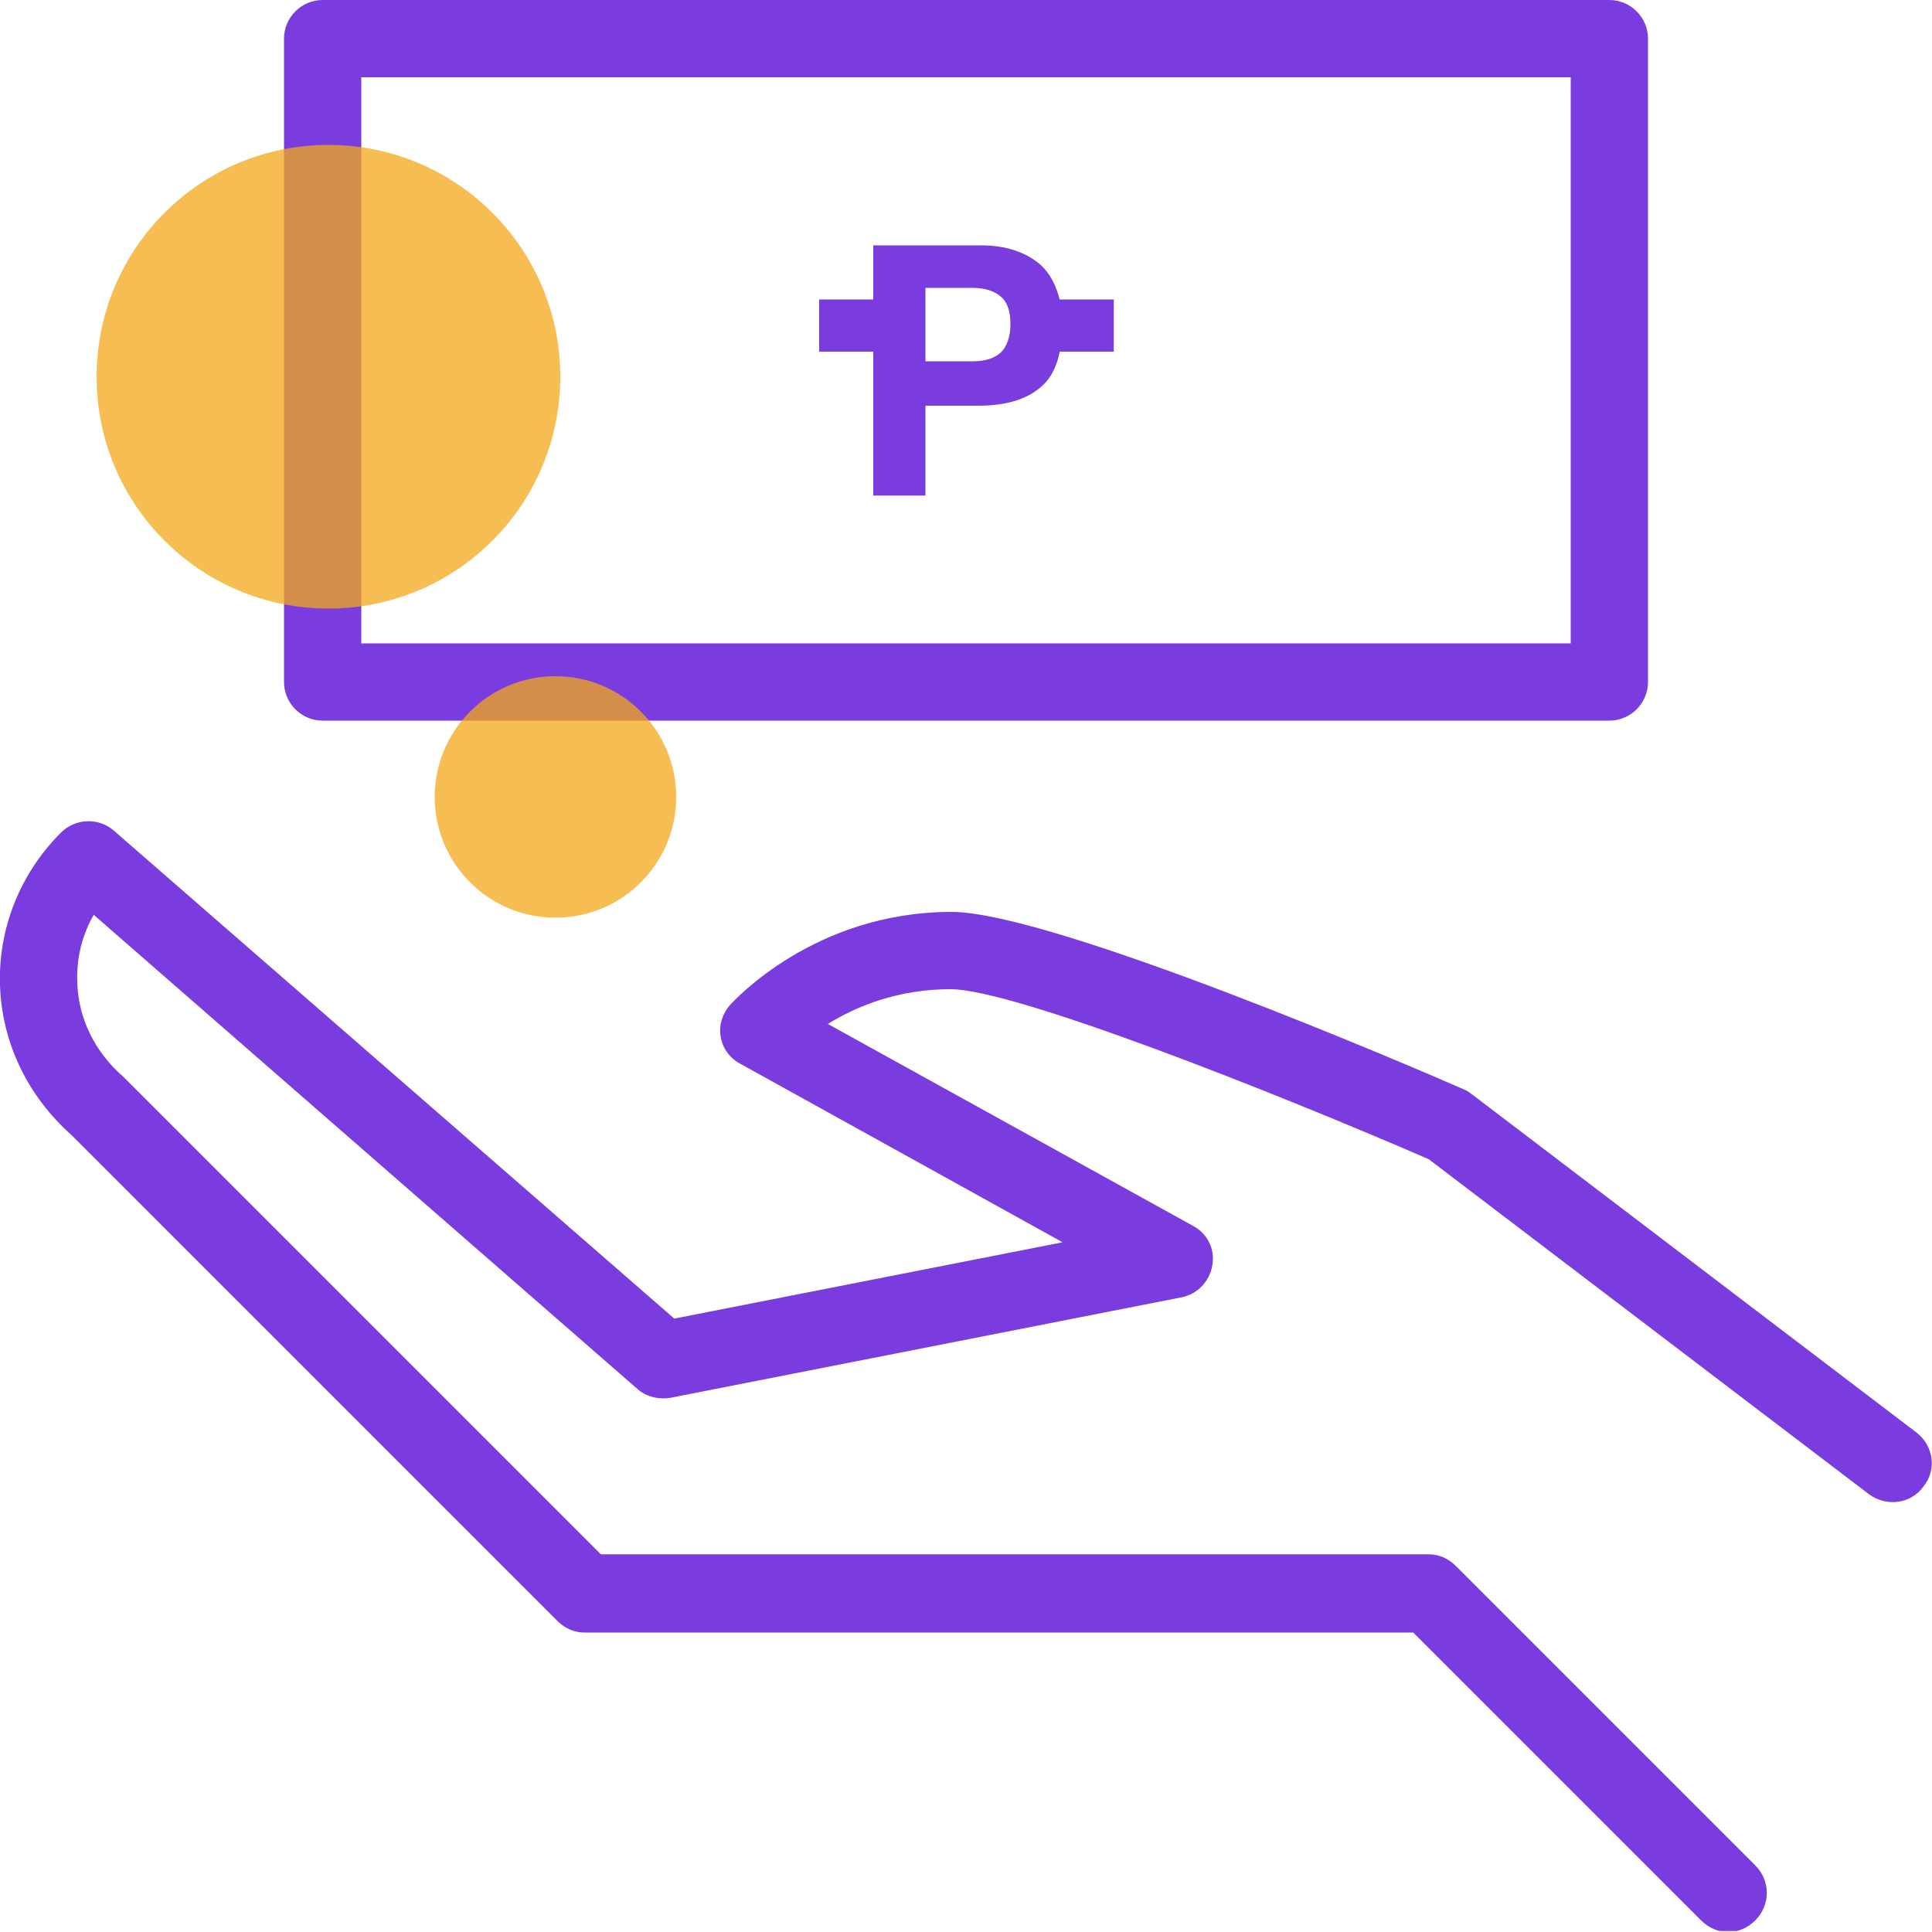 <svg width="40" height="40" viewBox="0 0 40 40" fill="none" xmlns="http://www.w3.org/2000/svg">
<rect width="40" height="40" fill="#E5E5E5"/>
<g clip-path="url(#clip0)">
<rect width="411" height="857" transform="translate(-312 -367)" fill="#F9F8FC"/>
<rect x="-312" y="-157" width="411" height="435" fill="white"/>
<rect x="-44" y="-30" width="126" height="126" fill="white"/>
<g clip-path="url(#clip1)">
<path d="M39.68 29.66L30.48 22.66C30.42 22.62 30.38 22.58 30.32 22.56C29.46 22.18 21.8 18.88 19.7 18.88C16.86 18.88 15.2 20.72 15.12 20.8C14.96 20.98 14.88 21.22 14.92 21.46C14.96 21.7 15.1 21.9 15.32 22.02L22 25.72L13.96 27.3L2.36 17.2C2.04 16.92 1.56 16.94 1.26 17.24C0.42 18.08 -0.04 19.22 -6.03735e-05 20.4C0.04 21.58 0.56 22.68 1.48 23.5L11.54 33.56C11.7 33.72 11.9 33.8 12.1 33.8H29.26L35.22 39.76C35.38 39.92 35.58 40 35.78 40C35.98 40 36.18 39.92 36.34 39.76C36.66 39.44 36.66 38.94 36.34 38.62L30.14 32.42C29.98 32.26 29.78 32.18 29.58 32.18H12.44L2.6 22.34C2.58 22.32 2.58 22.32 2.56 22.3C1.96 21.78 1.62 21.08 1.6 20.34C1.58 19.84 1.7 19.36 1.94 18.94L13.2 28.76C13.38 28.92 13.64 28.98 13.88 28.94L24.46 26.86C24.78 26.8 25.04 26.54 25.1 26.2C25.16 25.86 25 25.54 24.7 25.38L17.14 21.2C17.72 20.84 18.58 20.48 19.68 20.48C21 20.48 26.4 22.62 29.58 24L38.7 30.94C39.06 31.2 39.56 31.14 39.82 30.78C40.1 30.44 40.04 29.94 39.68 29.66Z" fill="#7A3CDF"/>
<path d="M6.68 14.92H33.32C33.76 14.92 34.12 14.56 34.12 14.12V0.8C34.12 0.36 33.76 0 33.32 0H6.68C6.24 0 5.88 0.36 5.88 0.8V14.12C5.88 14.56 6.24 14.92 6.68 14.92ZM7.48 1.6H32.52V13.32H7.48V1.6Z" fill="#7A3CDF"/>
<path d="M21.54 5.48C21.24 5.22 20.82 5.08 20.32 5.08H18.08V6.2H16.96V7.28H18.08V10.26H19.16V8.4H20.24C20.8 8.4 21.24 8.28 21.54 8.02C21.74 7.86 21.88 7.6 21.94 7.28H23.06V6.2H21.94C21.86 5.9 21.74 5.66 21.54 5.48ZM20.72 7.3C20.58 7.42 20.4 7.48 20.14 7.48H19.16V5.96H20.14C20.38 5.96 20.58 6.02 20.72 6.14C20.86 6.26 20.92 6.44 20.92 6.72C20.92 6.98 20.84 7.18 20.72 7.3Z" fill="#7A3CDF"/>
<path d="M6.8 12.6C9.451 12.6 11.6 10.451 11.6 7.8C11.6 5.149 9.451 3 6.8 3C4.149 3 2 5.149 2 7.8C2 10.451 4.149 12.6 6.8 12.6Z" fill="#F2A819" fill-opacity="0.75"/>
<path d="M11.5 19C12.881 19 14 17.881 14 16.5C14 15.119 12.881 14 11.5 14C10.119 14 9 15.119 9 16.5C9 17.881 10.119 19 11.5 19Z" fill="#F2A819" fill-opacity="0.75"/>
</g>
</g>
<defs>
<clipPath id="clip0">
<rect width="411" height="857" fill="white" transform="translate(-312 -367)"/>
</clipPath>
<clipPath id="clip1">
<rect width="40" height="39.98" fill="white"/>
</clipPath>
</defs>
</svg>
